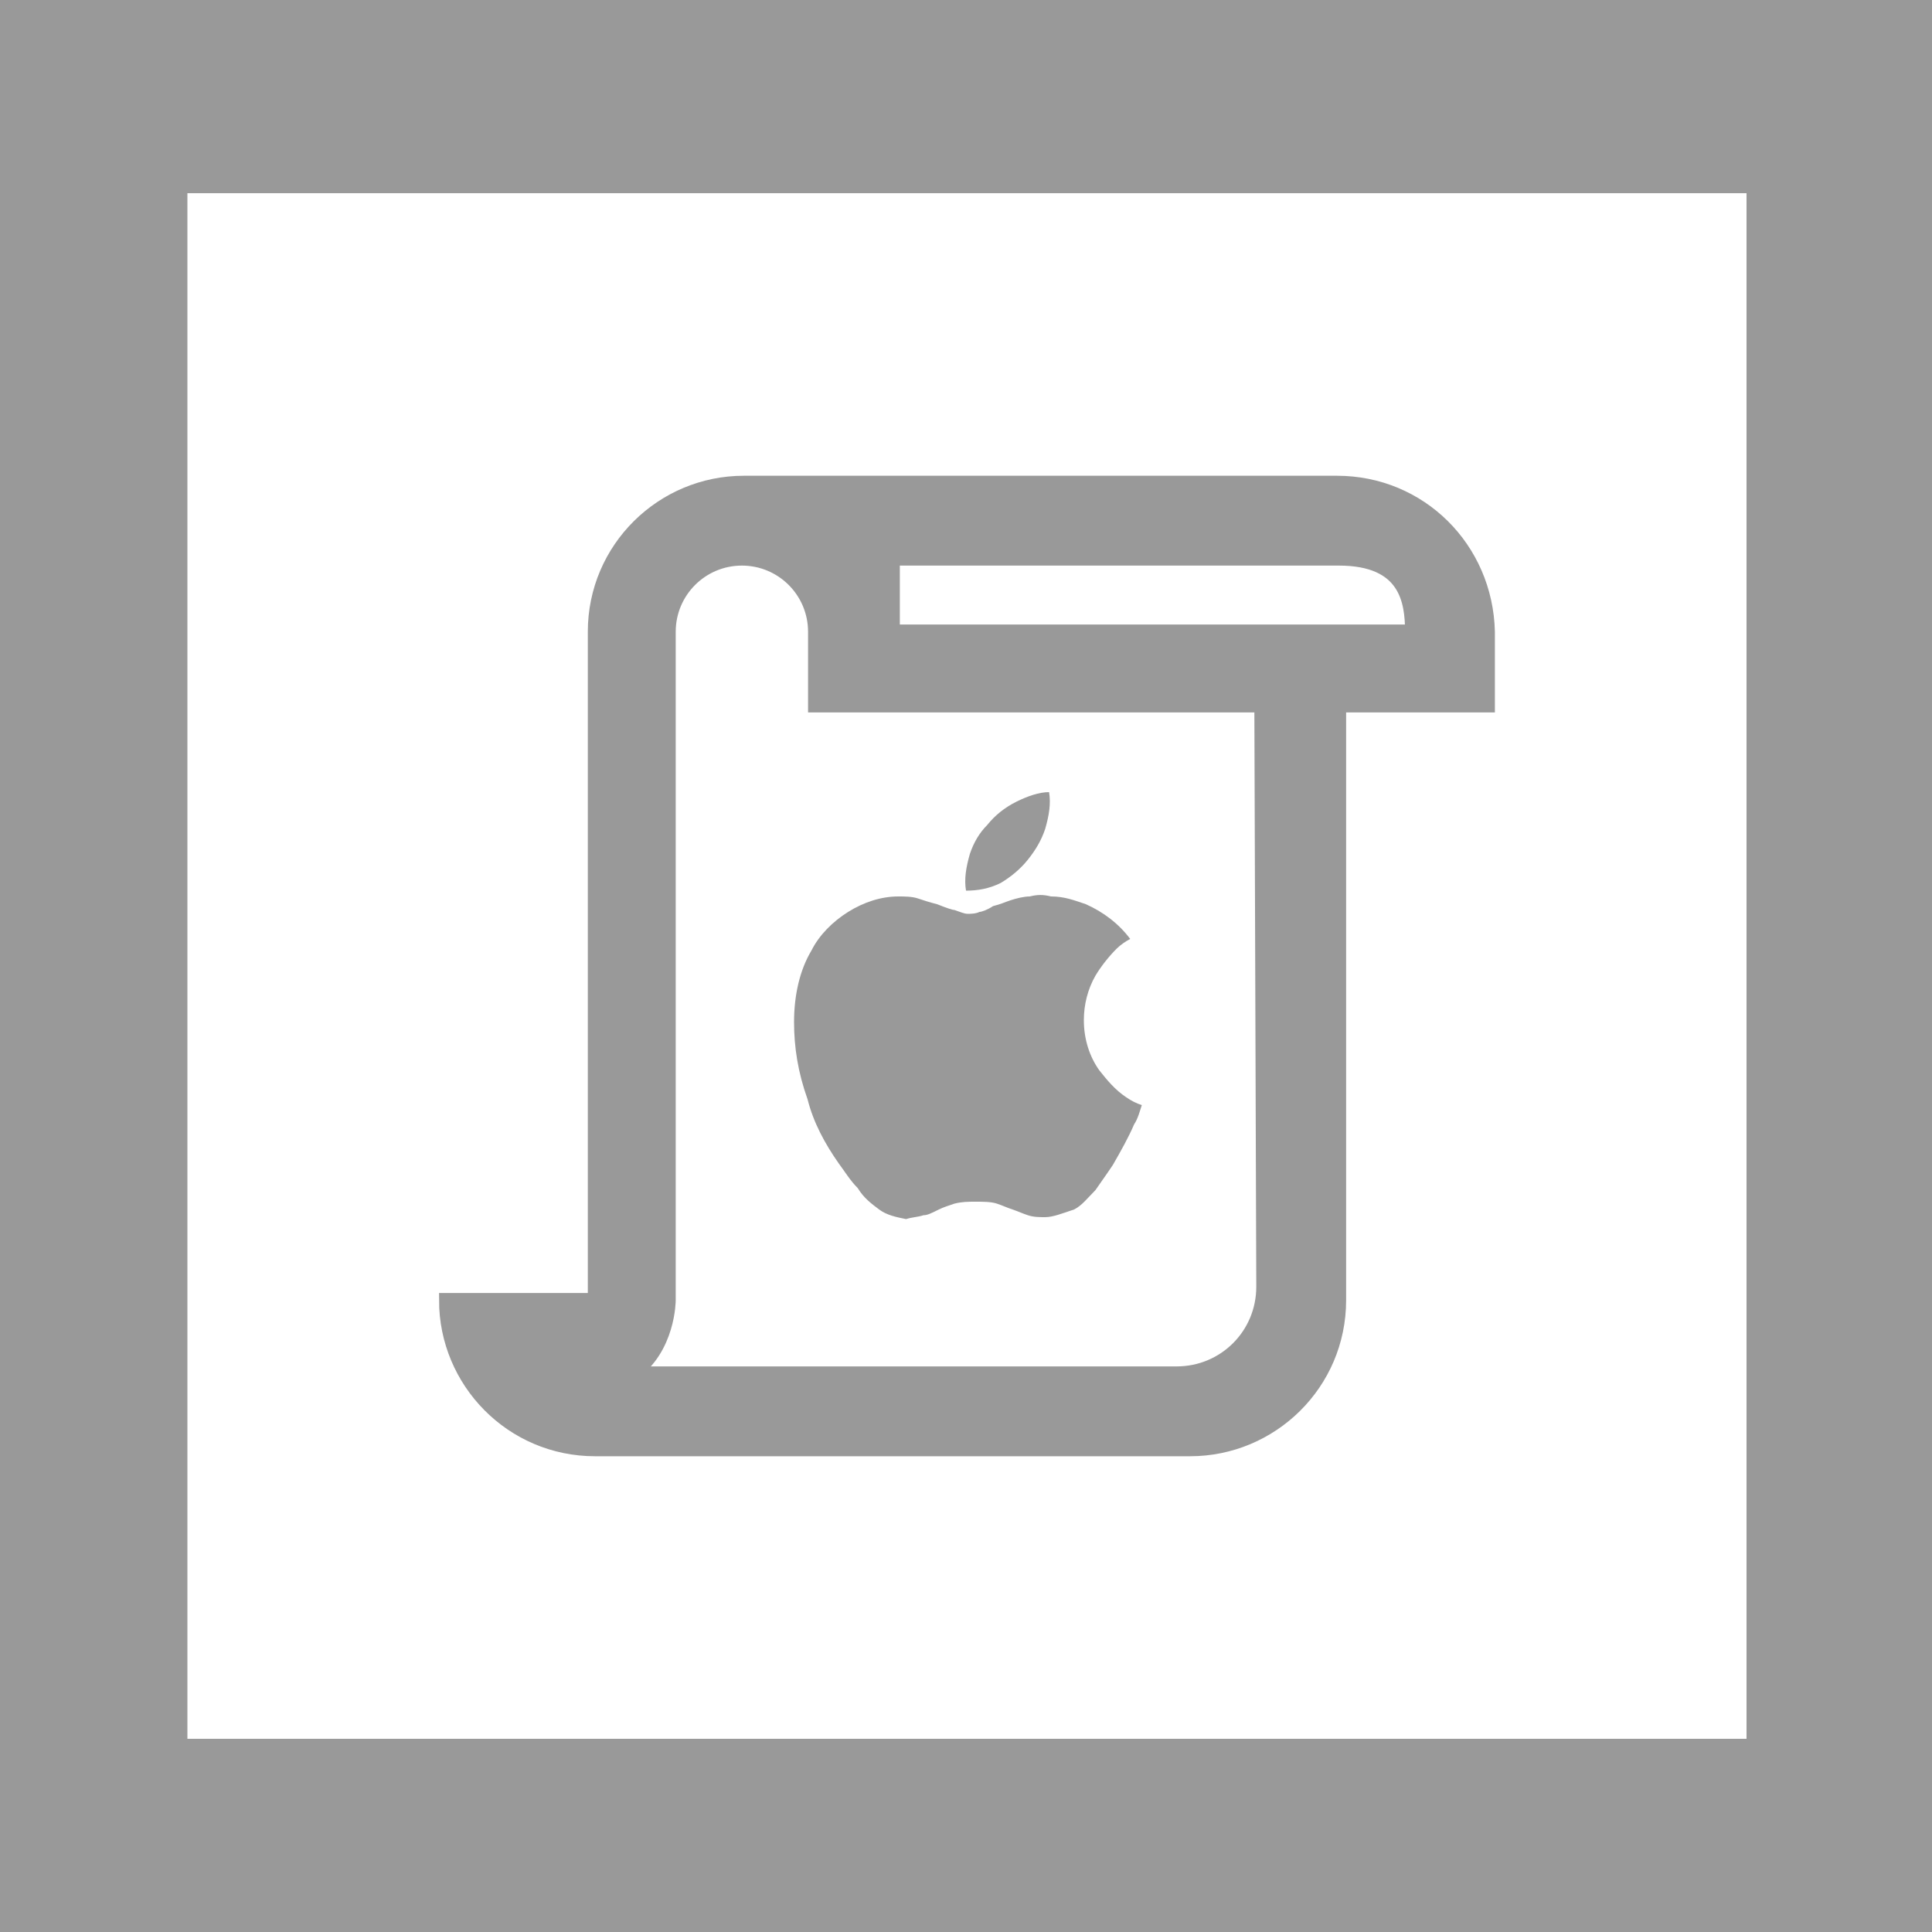<svg id="Layer_1" xmlns="http://www.w3.org/2000/svg" viewBox="0 0 100 100">
    <style>.st1{fill:#999}</style>
    <path d="M0 0h100v100H0V0z" fill="#fff"/>
    <path class="st1" d="M100 100H0V0h100v100zM9.7 90h80.7V10H9.7"/>
    <path d="M69.2 25H38.5c-4.2 0-7.7 3.4-7.7 7.7v34.6h-7.7c0 4.2 3.4 7.7 7.7 7.7h30.8c4.2 0 7.7-3.4 7.7-7.7V36.5H77v-3.8c-.1-4.3-3.5-7.7-7.8-7.7zm-3.8 41.6c0 2.5-2 4.5-4.5 4.5H32.7c1.9-1.3 1.9-3.8 1.9-3.8V32.7c0-2.1 1.7-3.8 3.8-3.8s3.8 1.7 3.8 3.8v3.8h23.1l.1 30.1zM46.2 32.7v-3.8h23.1c3.5 0 3.8 2.2 3.8 3.8H46.2z"
          fill="#999" stroke="#999" stroke-width=".75" stroke-miterlimit="10"/>
    <path class="st1"
          d="M45.5 62.6c-.4-.3-.8-.6-1.1-1.1-.4-.4-.7-.9-1-1.3-.7-1-1.3-2.1-1.6-3.3-.5-1.4-.7-2.7-.7-4 0-1.4.3-2.7.9-3.7.4-.8 1.1-1.5 1.9-2 .8-.5 1.7-.8 2.6-.8.3 0 .7 0 1 .1.3.1.6.2 1 .3.5.2.8.3.9.3.3.1.5.2.7.2.1 0 .4 0 .6-.1.1 0 .4-.1.7-.3.4-.1.6-.2.9-.3.3-.1.7-.2 1-.2.4-.1.7-.1 1.1 0 .7 0 1.2.2 1.8.4.9.4 1.7 1 2.3 1.8-.2.1-.5.3-.7.5-.4.4-.8.9-1.1 1.4-.4.7-.6 1.5-.6 2.3 0 1 .3 1.9.8 2.6.4.5.8 1 1.4 1.4.3.2.5.3.8.4-.1.3-.2.7-.4 1-.3.7-.7 1.4-1.1 2.1-.4.6-.7 1-.9 1.3-.4.4-.7.8-1.1 1-.6.2-1.1.4-1.5.4-.3 0-.6 0-.9-.1-.3-.1-.5-.2-.8-.3-.3-.1-.5-.2-.8-.3-.3-.1-.7-.1-1.1-.1-.4 0-.7 0-1.1.1-.3.1-.6.2-.8.3-.4.2-.6.3-.8.3-.3.1-.6.1-.9.2-.5-.1-1-.2-1.4-.5zm6.3-16.9c-.6.3-1.2.4-1.8.4-.1-.6 0-1.2.2-1.9.2-.6.5-1.1.9-1.5.4-.5.9-.9 1.5-1.2.6-.3 1.2-.5 1.7-.5.1.6 0 1.2-.2 1.9-.2.6-.5 1.1-.9 1.6s-.9.9-1.4 1.2z"/>
</svg>